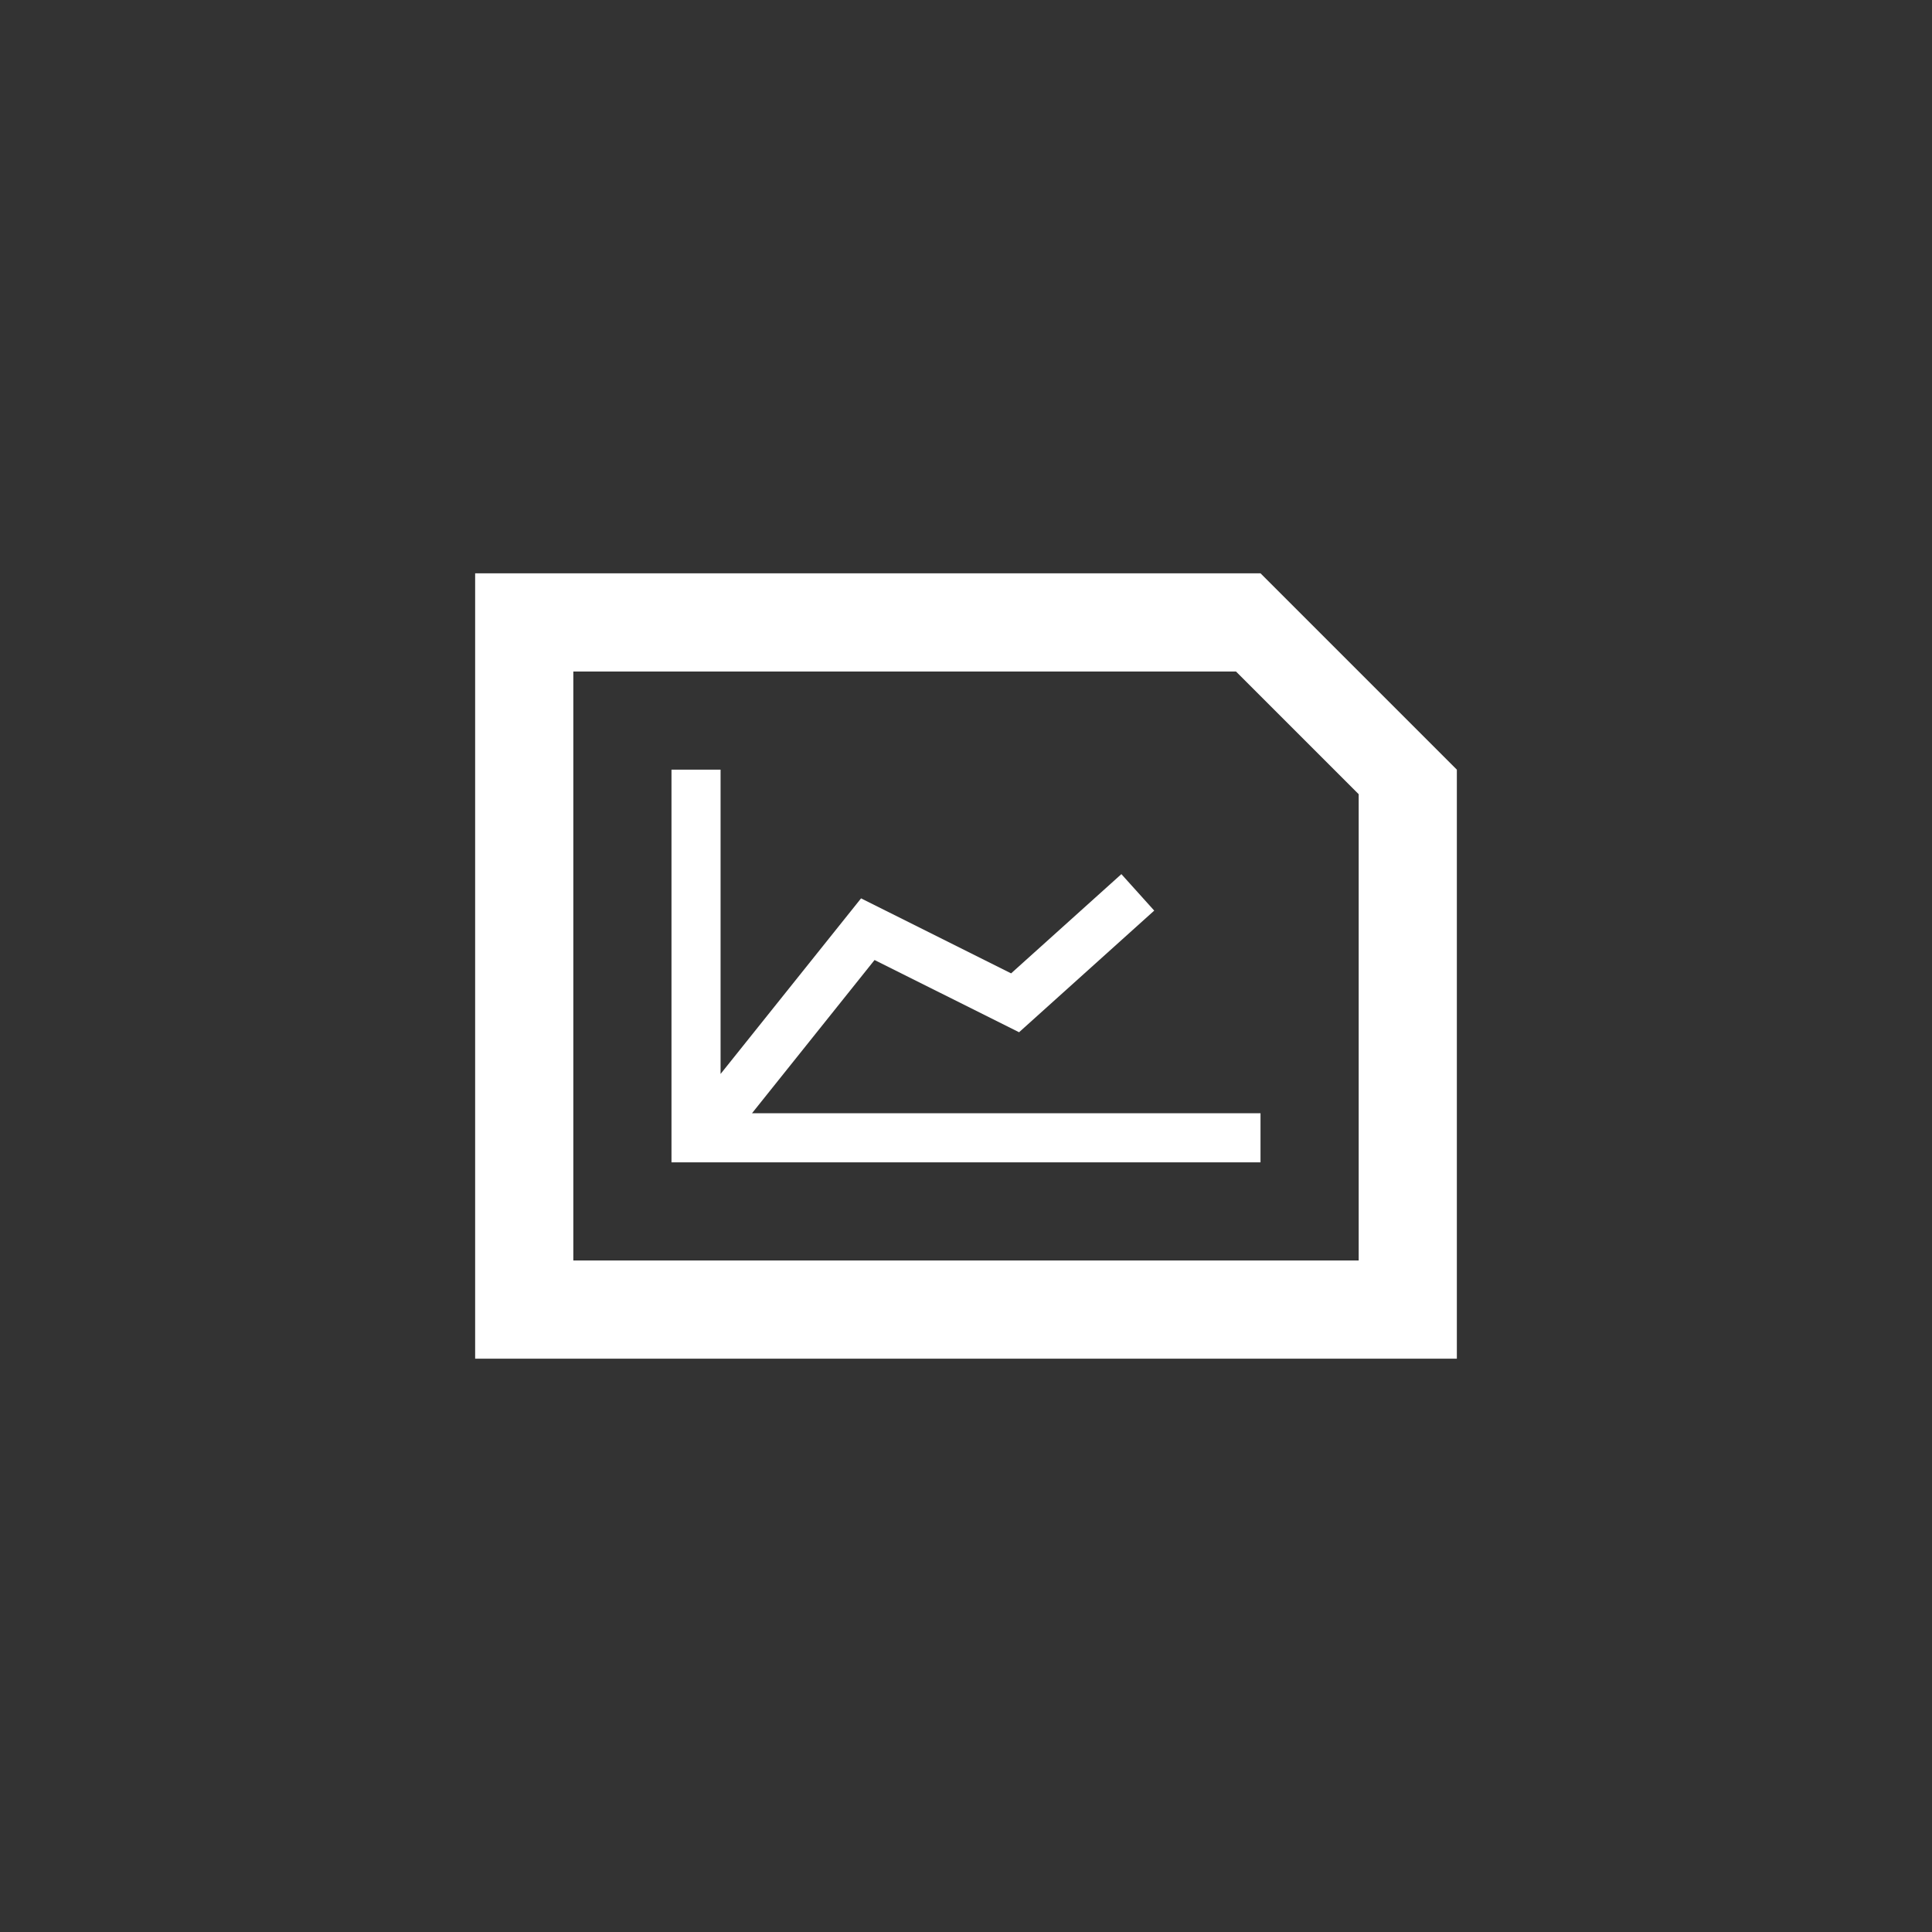<!DOCTYPE svg PUBLIC "-//W3C//DTD SVG 1.1//EN" "http://www.w3.org/Graphics/SVG/1.1/DTD/svg11.dtd">
<!-- Uploaded to: SVG Repo, www.svgrepo.com, Transformed by: SVG Repo Mixer Tools -->
<svg width="64px" height="64px" viewBox="-163.84 -163.84 839.68 839.68" version="1.1" xmlns="http://www.w3.org/2000/svg" xmlns:xlink="http://www.w3.org/1999/xlink" fill="#ffffff">
<rect x="-163.84" y="-163.84" width="839.68" height="839.68" fill="#333333" stroke="none"/>
<g id="SVGRepo_bgCarrier" stroke-width="0"/>
<g id="SVGRepo_tracerCarrier" stroke-linecap="round" stroke-linejoin="round"/>
<g id="SVGRepo_iconCarrier"> <title>report-linechart</title> <g id="Page-1" stroke-width="0.005" fill="none" fill-rule="evenodd"> <g id="add" fill="#ffffff" transform="translate(42.667, 85.333)"> <path d="M341.333,1.42108547e-14 L426.667,85.333 L426.667,341.333 L3.55271368e-14,341.333 L3.55271368e-14,1.42108547e-14 L341.333,1.42108547e-14 Z M330.667,42.667 L42.667,42.667 L42.667,298.667 L384,298.667 L384,96 L330.667,42.667 Z M106.667,85.333 L106.666,217.591 L167.724,141.27 L232.939,173.867 L280.864,130.738 L295.136,146.595 L236.399,199.458 L173.589,168.064 L120.324,234.666 L341.333,234.667 L341.333,256 L85.333,256 L85.333,85.333 L106.667,85.333 Z" id="Combined-Shape"> </path> </g> </g> </g>
</svg>